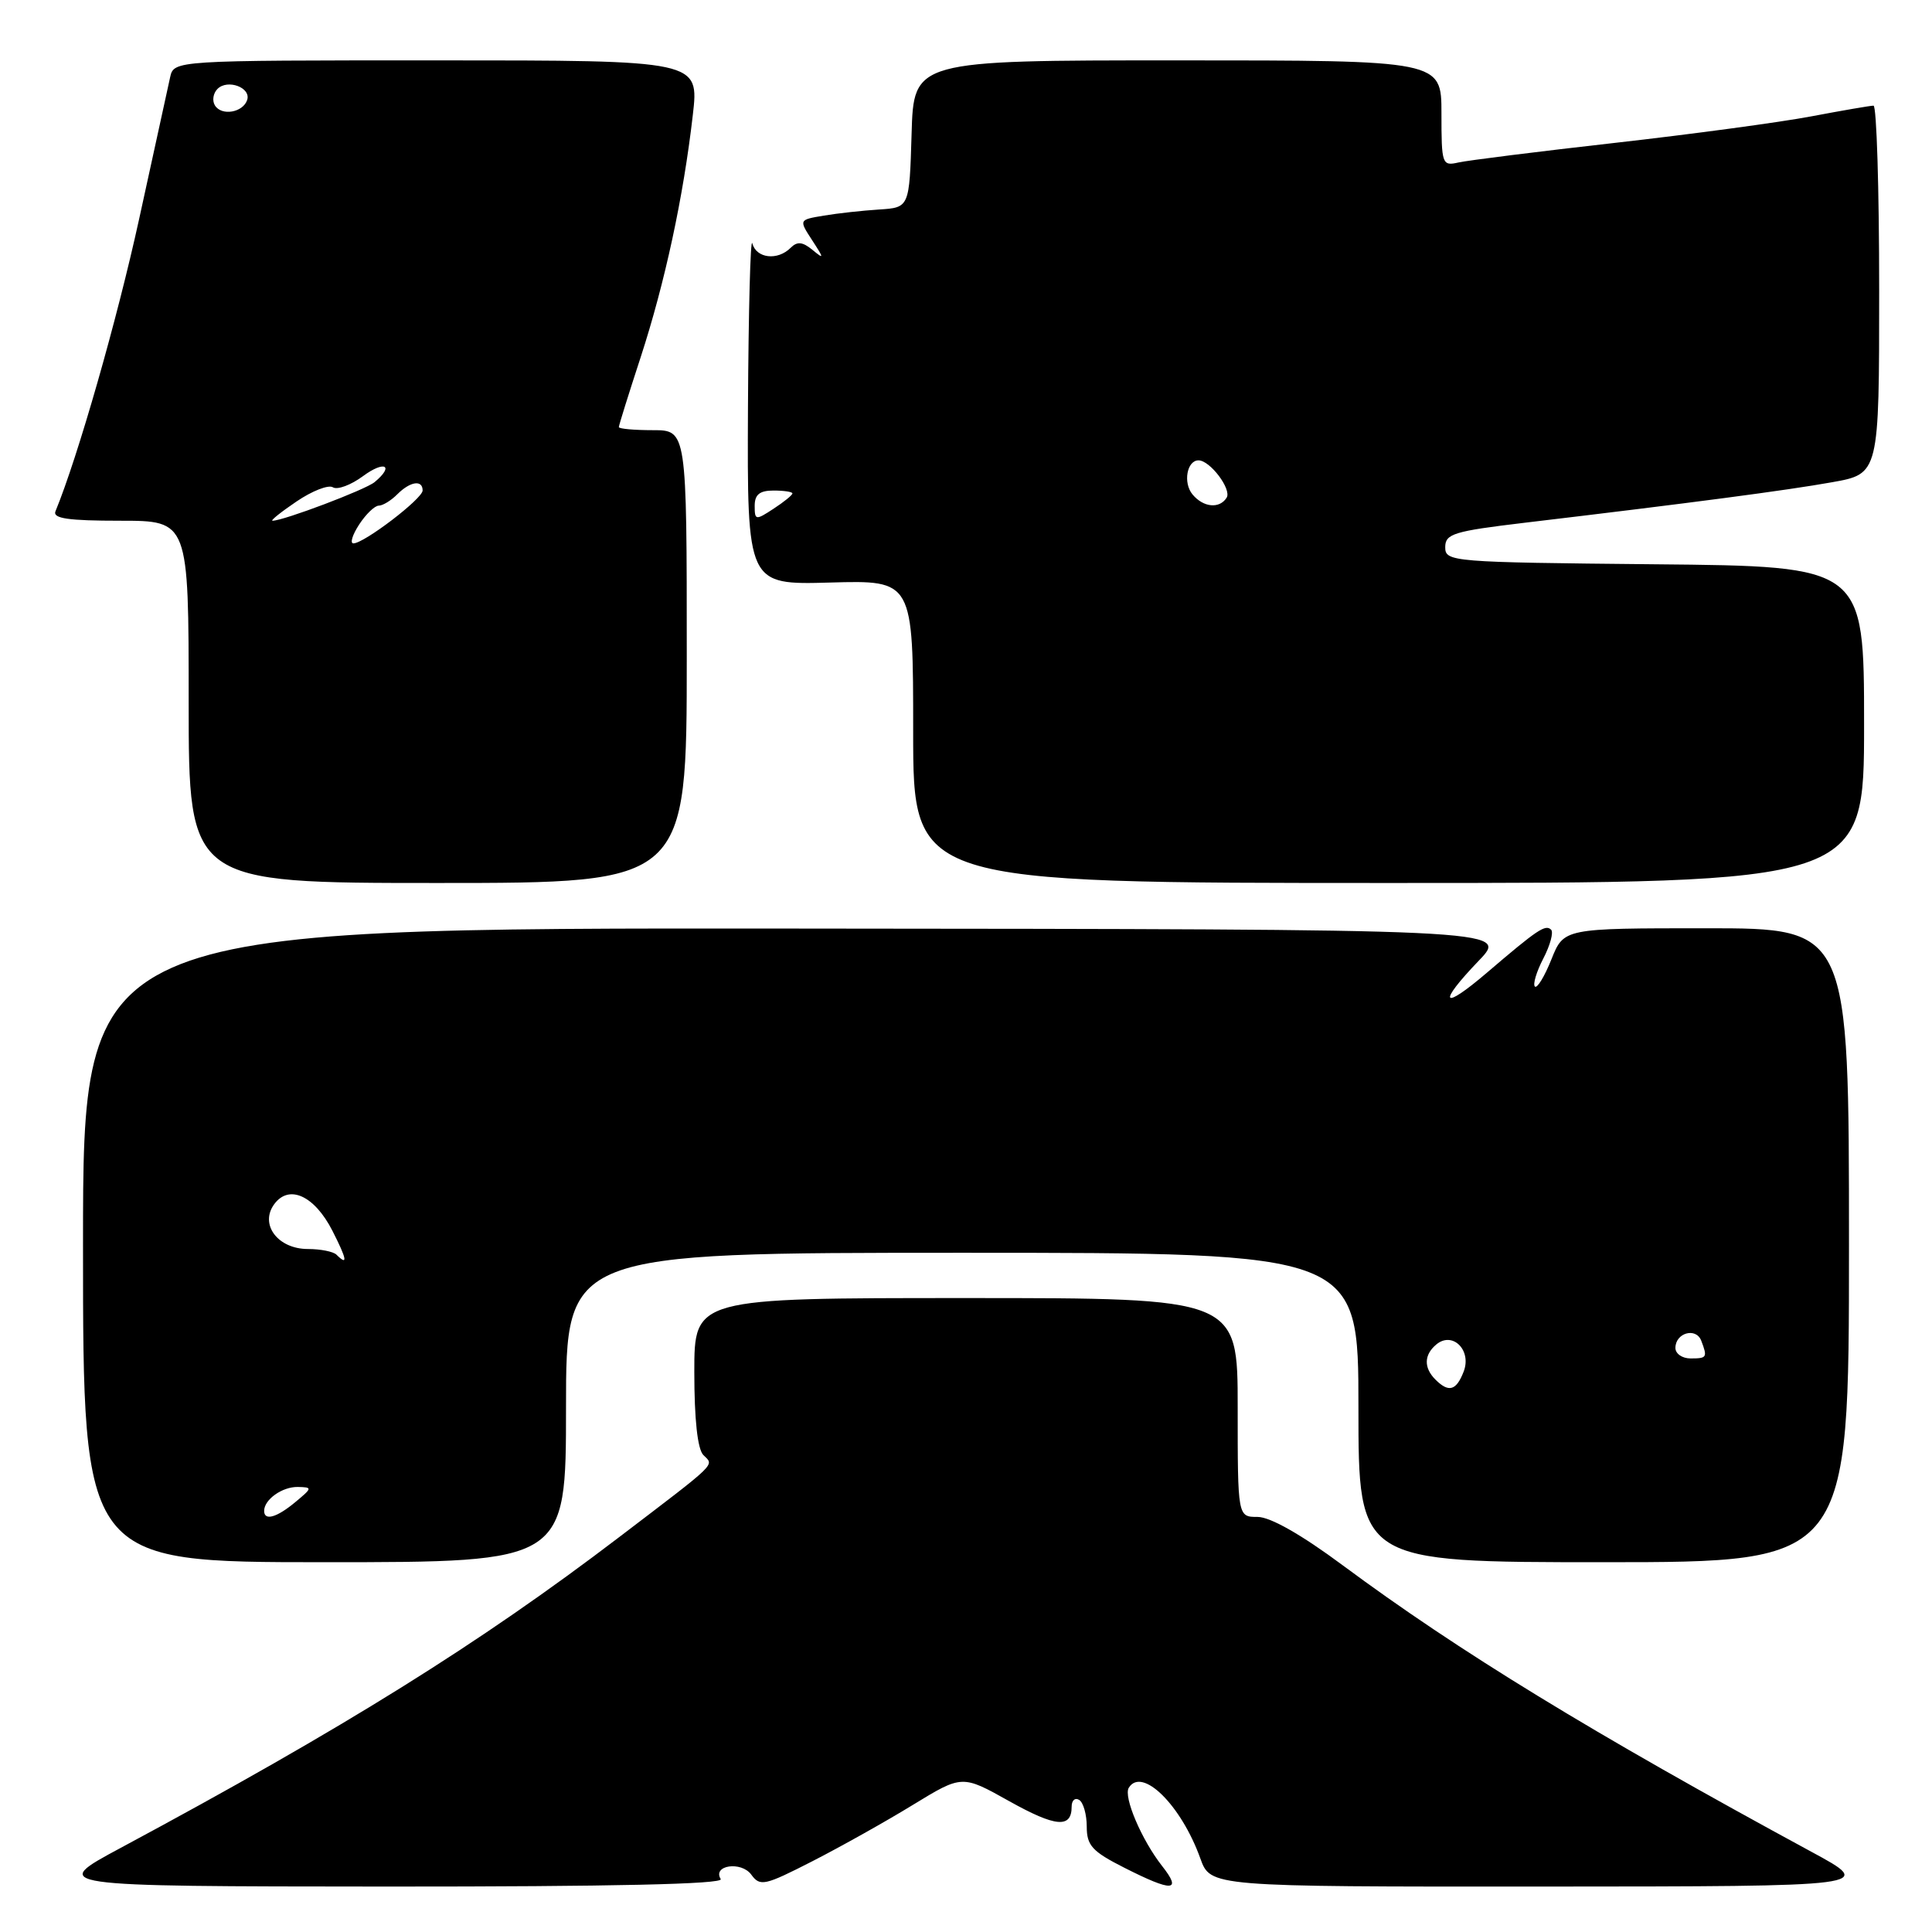 <?xml version="1.0" encoding="UTF-8" standalone="no"?>
<!DOCTYPE svg PUBLIC "-//W3C//DTD SVG 1.1//EN" "http://www.w3.org/Graphics/SVG/1.1/DTD/svg11.dtd" >
<svg xmlns="http://www.w3.org/2000/svg" xmlns:xlink="http://www.w3.org/1999/xlink" version="1.1" viewBox="0 0 256 256">
 <g >
 <path fill="currentColor"
d=" M 95.50 248.99 C 94.36 247.15 98.22 246.58 99.55 248.40 C 100.72 250.00 101.31 249.86 107.65 246.62 C 111.42 244.69 117.42 241.33 120.99 239.14 C 127.49 235.17 127.49 235.17 133.72 238.66 C 139.89 242.11 142.00 242.29 142.00 239.38 C 142.00 238.56 142.45 238.16 143.00 238.50 C 143.55 238.84 144.00 240.43 144.00 242.04 C 144.00 244.54 144.72 245.33 148.97 247.48 C 155.36 250.72 156.67 250.66 153.98 247.25 C 151.28 243.81 148.83 238.08 149.57 236.89 C 151.32 234.06 156.51 239.18 159.05 246.25 C 160.40 250.00 160.40 250.00 204.45 249.98 C 248.50 249.96 248.50 249.96 240.00 245.36 C 210.98 229.63 193.30 218.82 177.89 207.39 C 172.42 203.33 168.31 201.00 166.64 201.00 C 164.00 201.00 164.00 201.00 164.00 186.50 C 164.00 172.00 164.00 172.00 128.00 172.00 C 92.00 172.00 92.00 172.00 92.00 181.80 C 92.00 188.09 92.43 192.03 93.20 192.80 C 94.63 194.23 95.32 193.56 82.00 203.71 C 63.55 217.77 45.62 228.95 16.00 244.85 C 6.50 249.95 6.50 249.95 51.31 249.98 C 81.14 249.99 95.91 249.66 95.50 248.99 Z  M 75.00 186.50 C 75.00 166.00 75.00 166.00 127.50 166.00 C 180.00 166.00 180.00 166.00 180.00 186.50 C 180.00 207.00 180.00 207.00 212.50 207.00 C 245.00 207.00 245.00 207.00 245.00 165.00 C 245.00 123.00 245.00 123.00 226.11 123.00 C 207.22 123.00 207.22 123.00 205.57 127.12 C 204.66 129.39 203.68 131.01 203.38 130.72 C 203.09 130.43 203.59 128.75 204.50 127.00 C 205.41 125.25 205.87 123.53 205.53 123.19 C 204.78 122.45 203.74 123.15 197.08 128.84 C 191.03 134.02 190.38 133.09 195.98 127.26 C 199.95 123.12 199.95 123.12 105.48 123.04 C 11.00 122.95 11.00 122.95 11.00 164.98 C 11.00 207.00 11.00 207.00 43.00 207.00 C 75.00 207.00 75.00 207.00 75.00 186.50 Z  M 91.00 87.00 C 91.00 57.00 91.00 57.00 86.50 57.00 C 84.03 57.00 82.00 56.82 82.00 56.59 C 82.00 56.36 83.30 52.20 84.89 47.34 C 88.10 37.48 90.55 26.15 91.80 15.25 C 92.64 8.00 92.64 8.00 57.84 8.00 C 23.04 8.00 23.04 8.00 22.54 10.25 C 22.27 11.49 20.42 19.93 18.44 29.00 C 15.52 42.36 10.30 60.60 7.35 67.75 C 6.96 68.70 9.04 69.00 15.92 69.00 C 25.00 69.00 25.00 69.00 25.00 93.00 C 25.00 117.00 25.00 117.00 58.00 117.00 C 91.00 117.00 91.00 117.00 91.00 87.00 Z  M 247.00 96.02 C 247.00 75.03 247.00 75.03 219.25 74.77 C 192.31 74.51 191.50 74.44 191.50 72.51 C 191.50 70.73 192.61 70.39 202.00 69.27 C 224.12 66.64 236.73 64.98 242.75 63.90 C 249.00 62.79 249.00 62.79 249.00 38.39 C 249.00 24.98 248.66 14.00 248.25 14.00 C 247.84 14.00 244.12 14.64 240.00 15.42 C 235.88 16.20 224.18 17.78 214.00 18.93 C 203.82 20.08 194.49 21.25 193.25 21.53 C 191.08 22.02 191.00 21.78 191.00 15.02 C 191.00 8.00 191.00 8.00 156.04 8.00 C 121.07 8.00 121.07 8.00 120.79 17.75 C 120.50 27.50 120.50 27.50 116.50 27.76 C 114.30 27.90 111.00 28.26 109.17 28.57 C 105.85 29.12 105.85 29.12 107.60 31.81 C 109.22 34.30 109.22 34.40 107.63 33.09 C 106.33 32.03 105.63 31.97 104.76 32.84 C 103.03 34.57 100.21 34.24 99.69 32.25 C 99.44 31.29 99.18 41.07 99.11 54.00 C 99.00 77.50 99.00 77.50 110.00 77.19 C 121.00 76.88 121.00 76.88 121.00 96.94 C 121.00 117.00 121.00 117.00 184.00 117.00 C 247.00 117.00 247.00 117.00 247.00 96.02 Z  M 35.00 200.20 C 35.00 198.70 37.39 197.00 39.45 197.03 C 41.42 197.07 41.40 197.15 39.14 199.03 C 36.67 201.09 35.00 201.56 35.00 200.20 Z  M 190.20 182.80 C 188.63 181.23 188.68 179.51 190.33 178.14 C 192.48 176.36 195.04 178.92 193.94 181.75 C 192.96 184.28 191.96 184.56 190.20 182.80 Z  M 222.00 178.61 C 222.00 176.61 224.72 175.84 225.42 177.64 C 226.27 179.87 226.19 180.00 224.00 180.00 C 222.90 180.00 222.00 179.37 222.00 178.61 Z  M 44.58 166.25 C 44.17 165.84 42.46 165.50 40.80 165.50 C 36.82 165.50 34.37 162.25 36.33 159.57 C 38.29 156.88 41.66 158.42 44.04 163.07 C 45.98 166.88 46.14 167.80 44.58 166.25 Z  M 47.59 69.50 C 48.49 68.12 49.66 67.00 50.19 67.00 C 50.71 67.00 51.82 66.33 52.64 65.50 C 54.36 63.78 56.00 63.54 56.00 64.99 C 56.00 66.08 48.24 72.00 46.83 72.00 C 46.35 72.00 46.69 70.88 47.59 69.50 Z  M 39.29 66.45 C 41.35 65.05 43.52 64.20 44.11 64.57 C 44.71 64.94 46.50 64.27 48.10 63.09 C 50.95 60.98 52.30 61.67 49.64 63.88 C 48.43 64.89 37.56 69.00 36.11 69.00 C 35.79 69.00 37.22 67.85 39.29 66.45 Z  M 28.48 13.97 C 28.09 13.34 28.24 12.36 28.82 11.78 C 30.16 10.44 33.30 11.61 32.75 13.25 C 32.19 14.92 29.36 15.40 28.48 13.97 Z  M 100.00 67.02 C 100.00 65.53 100.66 65.00 102.50 65.00 C 103.88 65.00 105.00 65.17 105.00 65.38 C 105.00 65.60 103.88 66.51 102.50 67.41 C 100.12 68.97 100.00 68.95 100.00 67.02 Z  M 158.01 65.51 C 156.74 63.98 157.27 61.00 158.81 61.00 C 160.34 61.00 163.22 64.83 162.54 65.94 C 161.60 67.45 159.45 67.25 158.01 65.51 Z "/>
</g>
</svg>